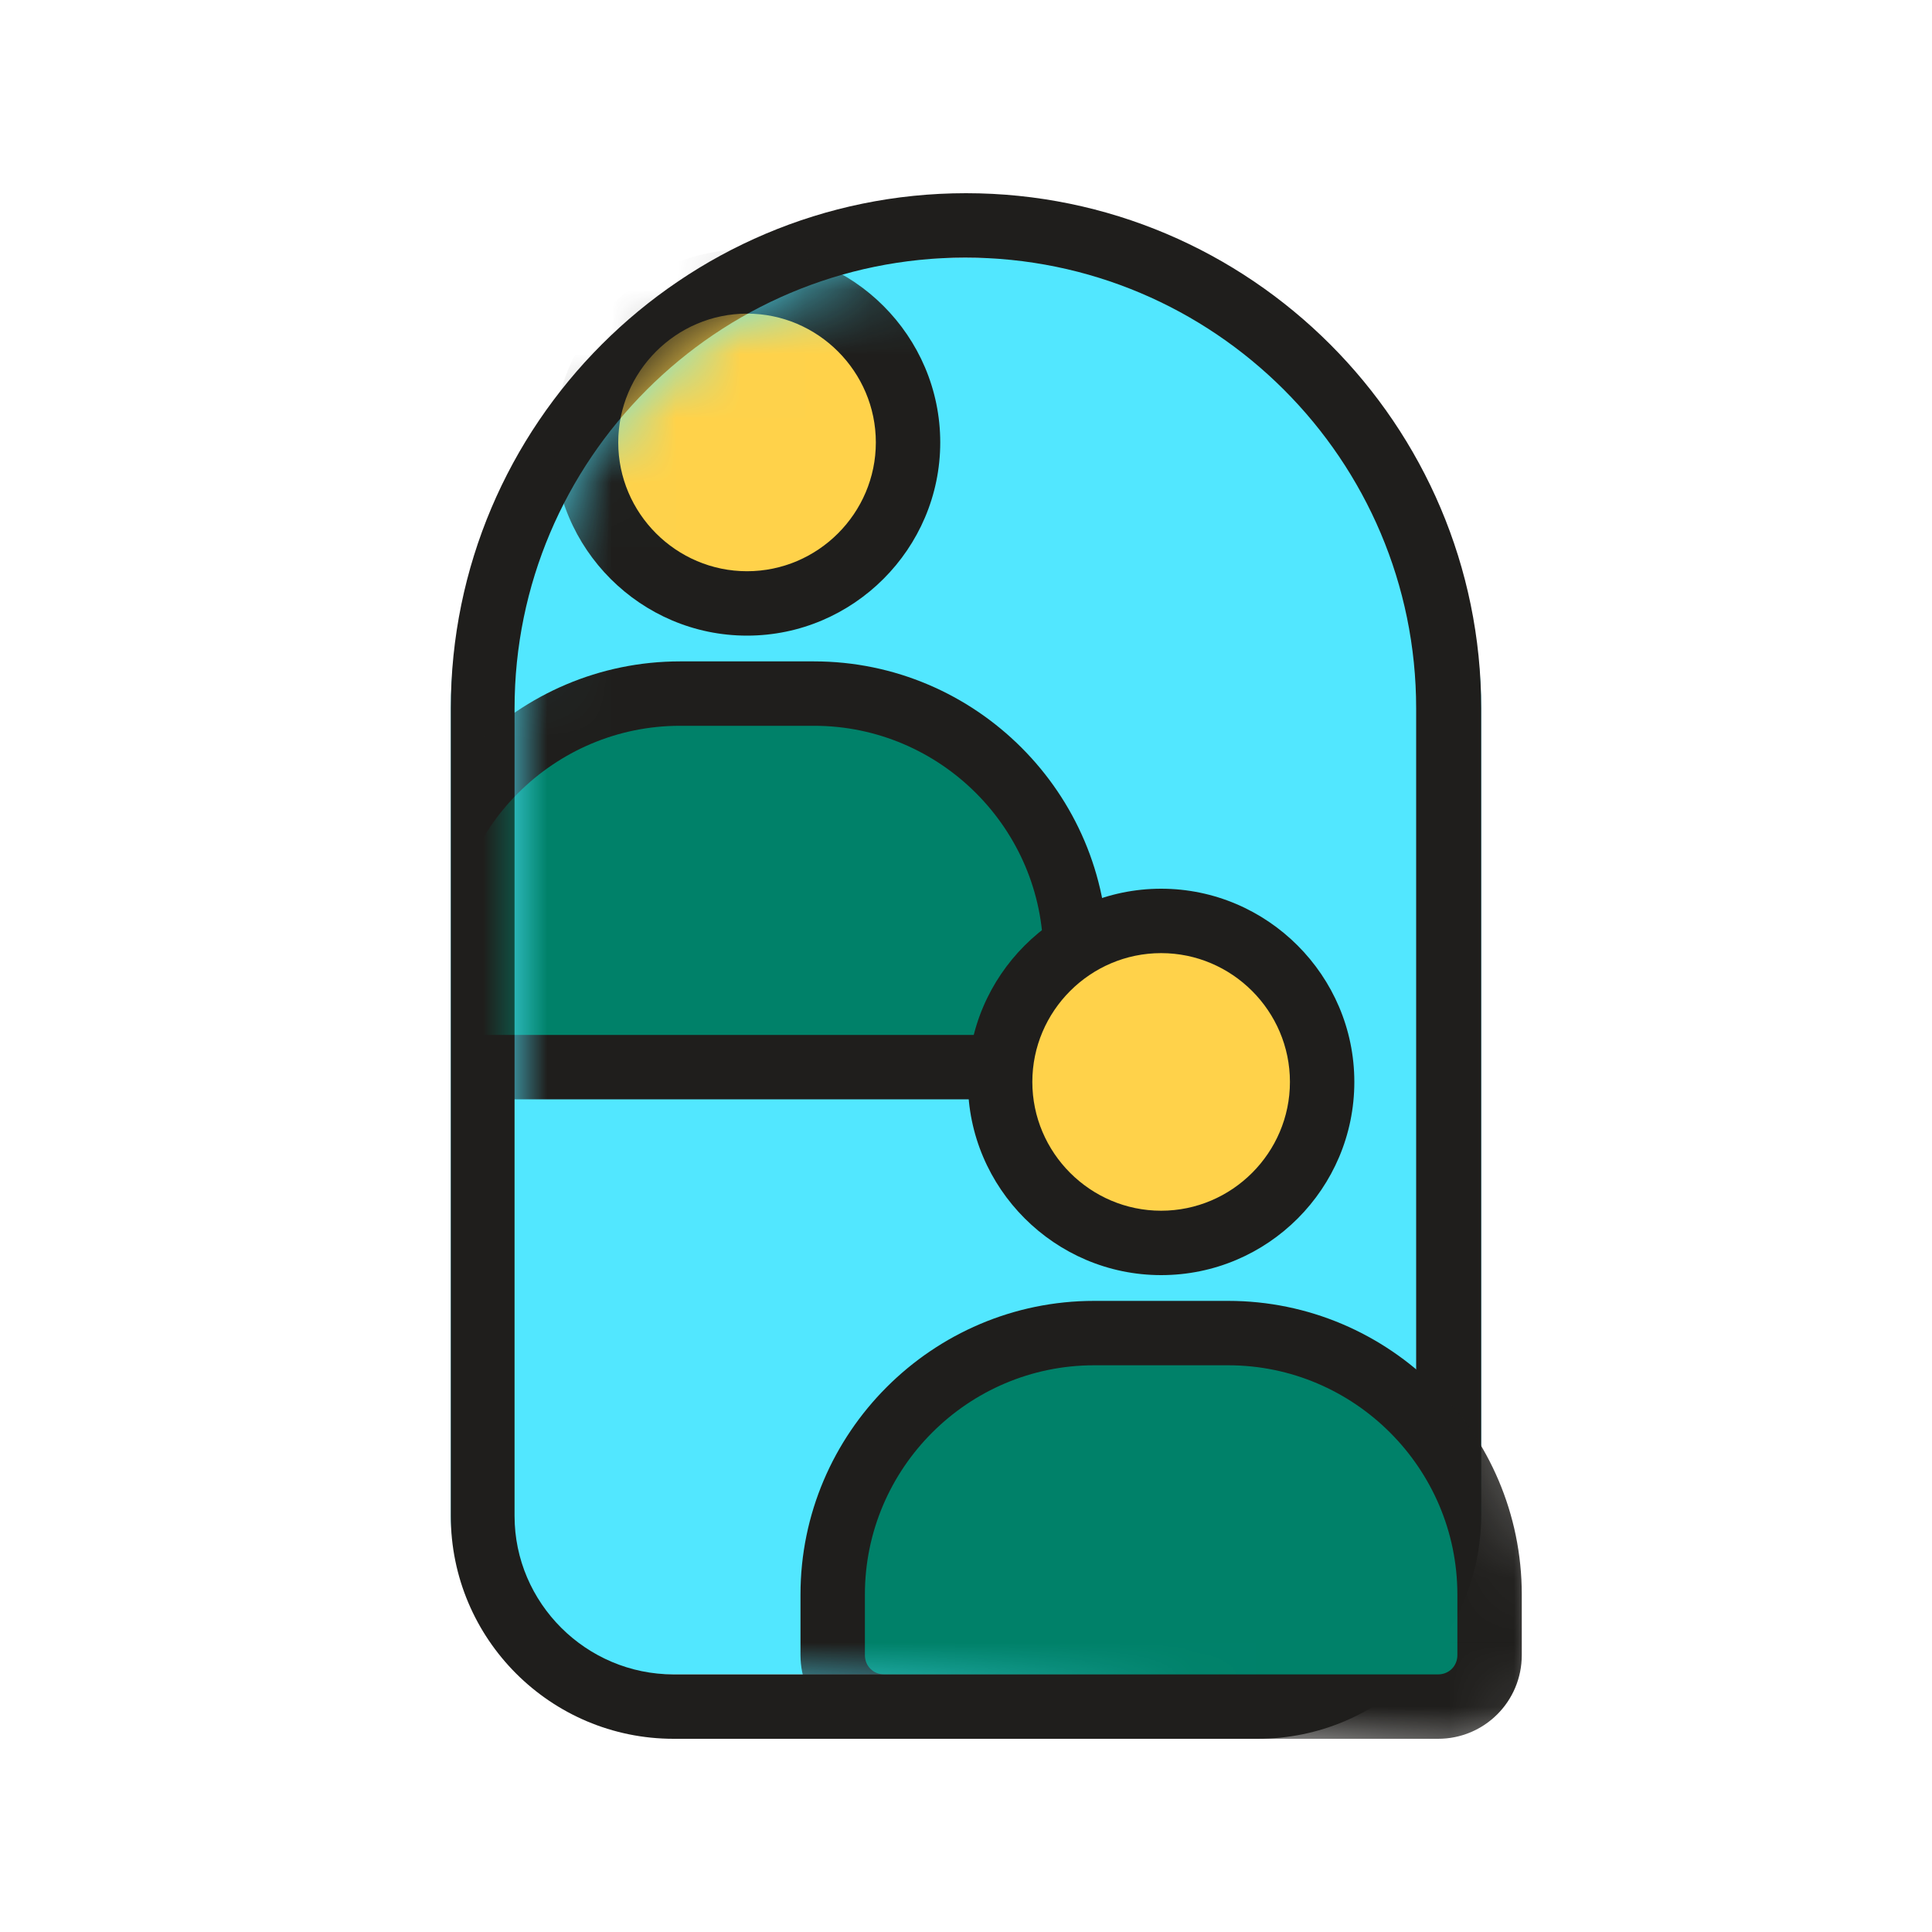 <svg width="30" height="30" viewBox="0 0 30 30" fill="none" xmlns="http://www.w3.org/2000/svg">
<path d="M15.006 4C10.591 4 7 7.14 7 11V23.54C7 24.89 8.269 26 9.813 26H20.186C21.742 26 23 24.89 23 23.54V11C23.011 7.14 19.42 4 15.006 4Z" fill="#52E7FF"/>
<path d="M19.53 27H10.46C8.55 27 7 25.45 7 23.54V11C7 6.59 10.59 3 15 3C19.41 3 23 6.59 23 11V23.54C22.99 25.45 21.44 27 19.53 27ZM14.99 4C11.13 4 7.99 7.14 7.99 11V23.54C7.99 24.89 9.1 26 10.46 26H19.53C20.89 26 21.99 24.89 21.99 23.54V11C21.99 7.14 18.85 4 14.99 4Z" fill="#1F1E1C"/>
<mask id="mask0_1170_37624" style="mask-type:alpha" maskUnits="userSpaceOnUse" x="7" y="4" width="18" height="24">
<path d="M22.5 27.5L11 26C9.5 26.5 7.5 25.5 8 23.54V11C8 6.59 11.141 4 15 4C18.859 4 22 6.59 22 11L24 24.5C24 25.46 24.5 27.5 22.5 27.5Z" fill="#1F1E1C"/>
</mask>
<g mask="url(#mask0_1170_37624)">
<path d="M11.6 9.37C12.981 9.37 14.1 8.251 14.1 6.87C14.1 5.489 12.981 4.37 11.6 4.37C10.219 4.37 9.1 5.489 9.1 6.87C9.1 8.251 10.219 9.37 11.6 9.37Z" fill="#FFD24A"/>
<path d="M11.6 9.87C9.95 9.87 8.6 8.52 8.6 6.87C8.6 5.22 9.95 3.87 11.6 3.87C13.25 3.87 14.6 5.22 14.6 6.87C14.6 8.52 13.25 9.87 11.6 9.87ZM11.6 4.87C10.5 4.87 9.6 5.77 9.6 6.87C9.6 7.97 10.5 8.87 11.6 8.87C12.7 8.87 13.6 7.97 13.6 6.87C13.6 5.77 12.7 4.87 11.6 4.87Z" fill="#1F1E1C"/>
<path d="M7.3 16.57H15.9C16.34 16.57 16.7 16.21 16.7 15.77V14.83C16.7 12.6 14.87 10.77 12.64 10.77H10.56C8.33 10.77 6.5 12.6 6.5 14.83V15.77C6.5 16.21 6.86 16.57 7.3 16.57Z" fill="#008169"/>
<path d="M15.9 17.07H7.3C6.58 17.07 6 16.49 6 15.77V14.83C6 12.32 8.05 10.27 10.56 10.27H12.64C15.15 10.27 17.2 12.32 17.2 14.83V15.77C17.2 16.49 16.62 17.07 15.9 17.07ZM10.56 11.27C8.6 11.27 7 12.87 7 14.83V15.77C7 15.94 7.13 16.07 7.3 16.07H15.9C16.07 16.07 16.2 15.94 16.2 15.77V14.83C16.2 12.87 14.6 11.27 12.64 11.27H10.56Z" fill="#1F1E1C"/>
<path d="M18.03 19.3C19.411 19.3 20.53 18.181 20.53 16.8C20.53 15.419 19.411 14.3 18.03 14.3C16.649 14.3 15.53 15.419 15.53 16.8C15.53 18.181 16.649 19.3 18.03 19.3Z" fill="#FFD24A"/>
<path d="M18.03 19.8C16.38 19.8 15.03 18.45 15.03 16.8C15.03 15.15 16.38 13.8 18.03 13.8C19.68 13.8 21.03 15.15 21.03 16.8C21.03 18.45 19.69 19.8 18.03 19.8ZM18.03 14.8C16.93 14.8 16.03 15.7 16.03 16.8C16.03 17.9 16.93 18.8 18.03 18.8C19.13 18.8 20.03 17.9 20.03 16.8C20.03 15.7 19.13 14.8 18.03 14.8Z" fill="#1F1E1C"/>
<path d="M13.73 26.5H22.33C22.77 26.5 23.13 26.14 23.13 25.7V24.76C23.13 22.53 21.3 20.7 19.07 20.7H16.99C14.76 20.7 12.93 22.53 12.93 24.76V25.7C12.93 26.14 13.29 26.5 13.73 26.5Z" fill="#008169"/>
<path d="M22.33 27H13.73C13.01 27 12.43 26.42 12.43 25.7V24.76C12.43 22.25 14.48 20.2 16.99 20.2H19.07C21.58 20.2 23.63 22.25 23.63 24.76V25.7C23.63 26.42 23.05 27 22.33 27ZM16.99 21.2C15.03 21.2 13.43 22.8 13.43 24.76V25.7C13.43 25.87 13.56 26 13.73 26H22.33C22.5 26 22.63 25.87 22.63 25.7V24.76C22.63 22.8 21.03 21.2 19.07 21.2H16.99Z" fill="#1F1E1C"/>
</g>
</svg>
